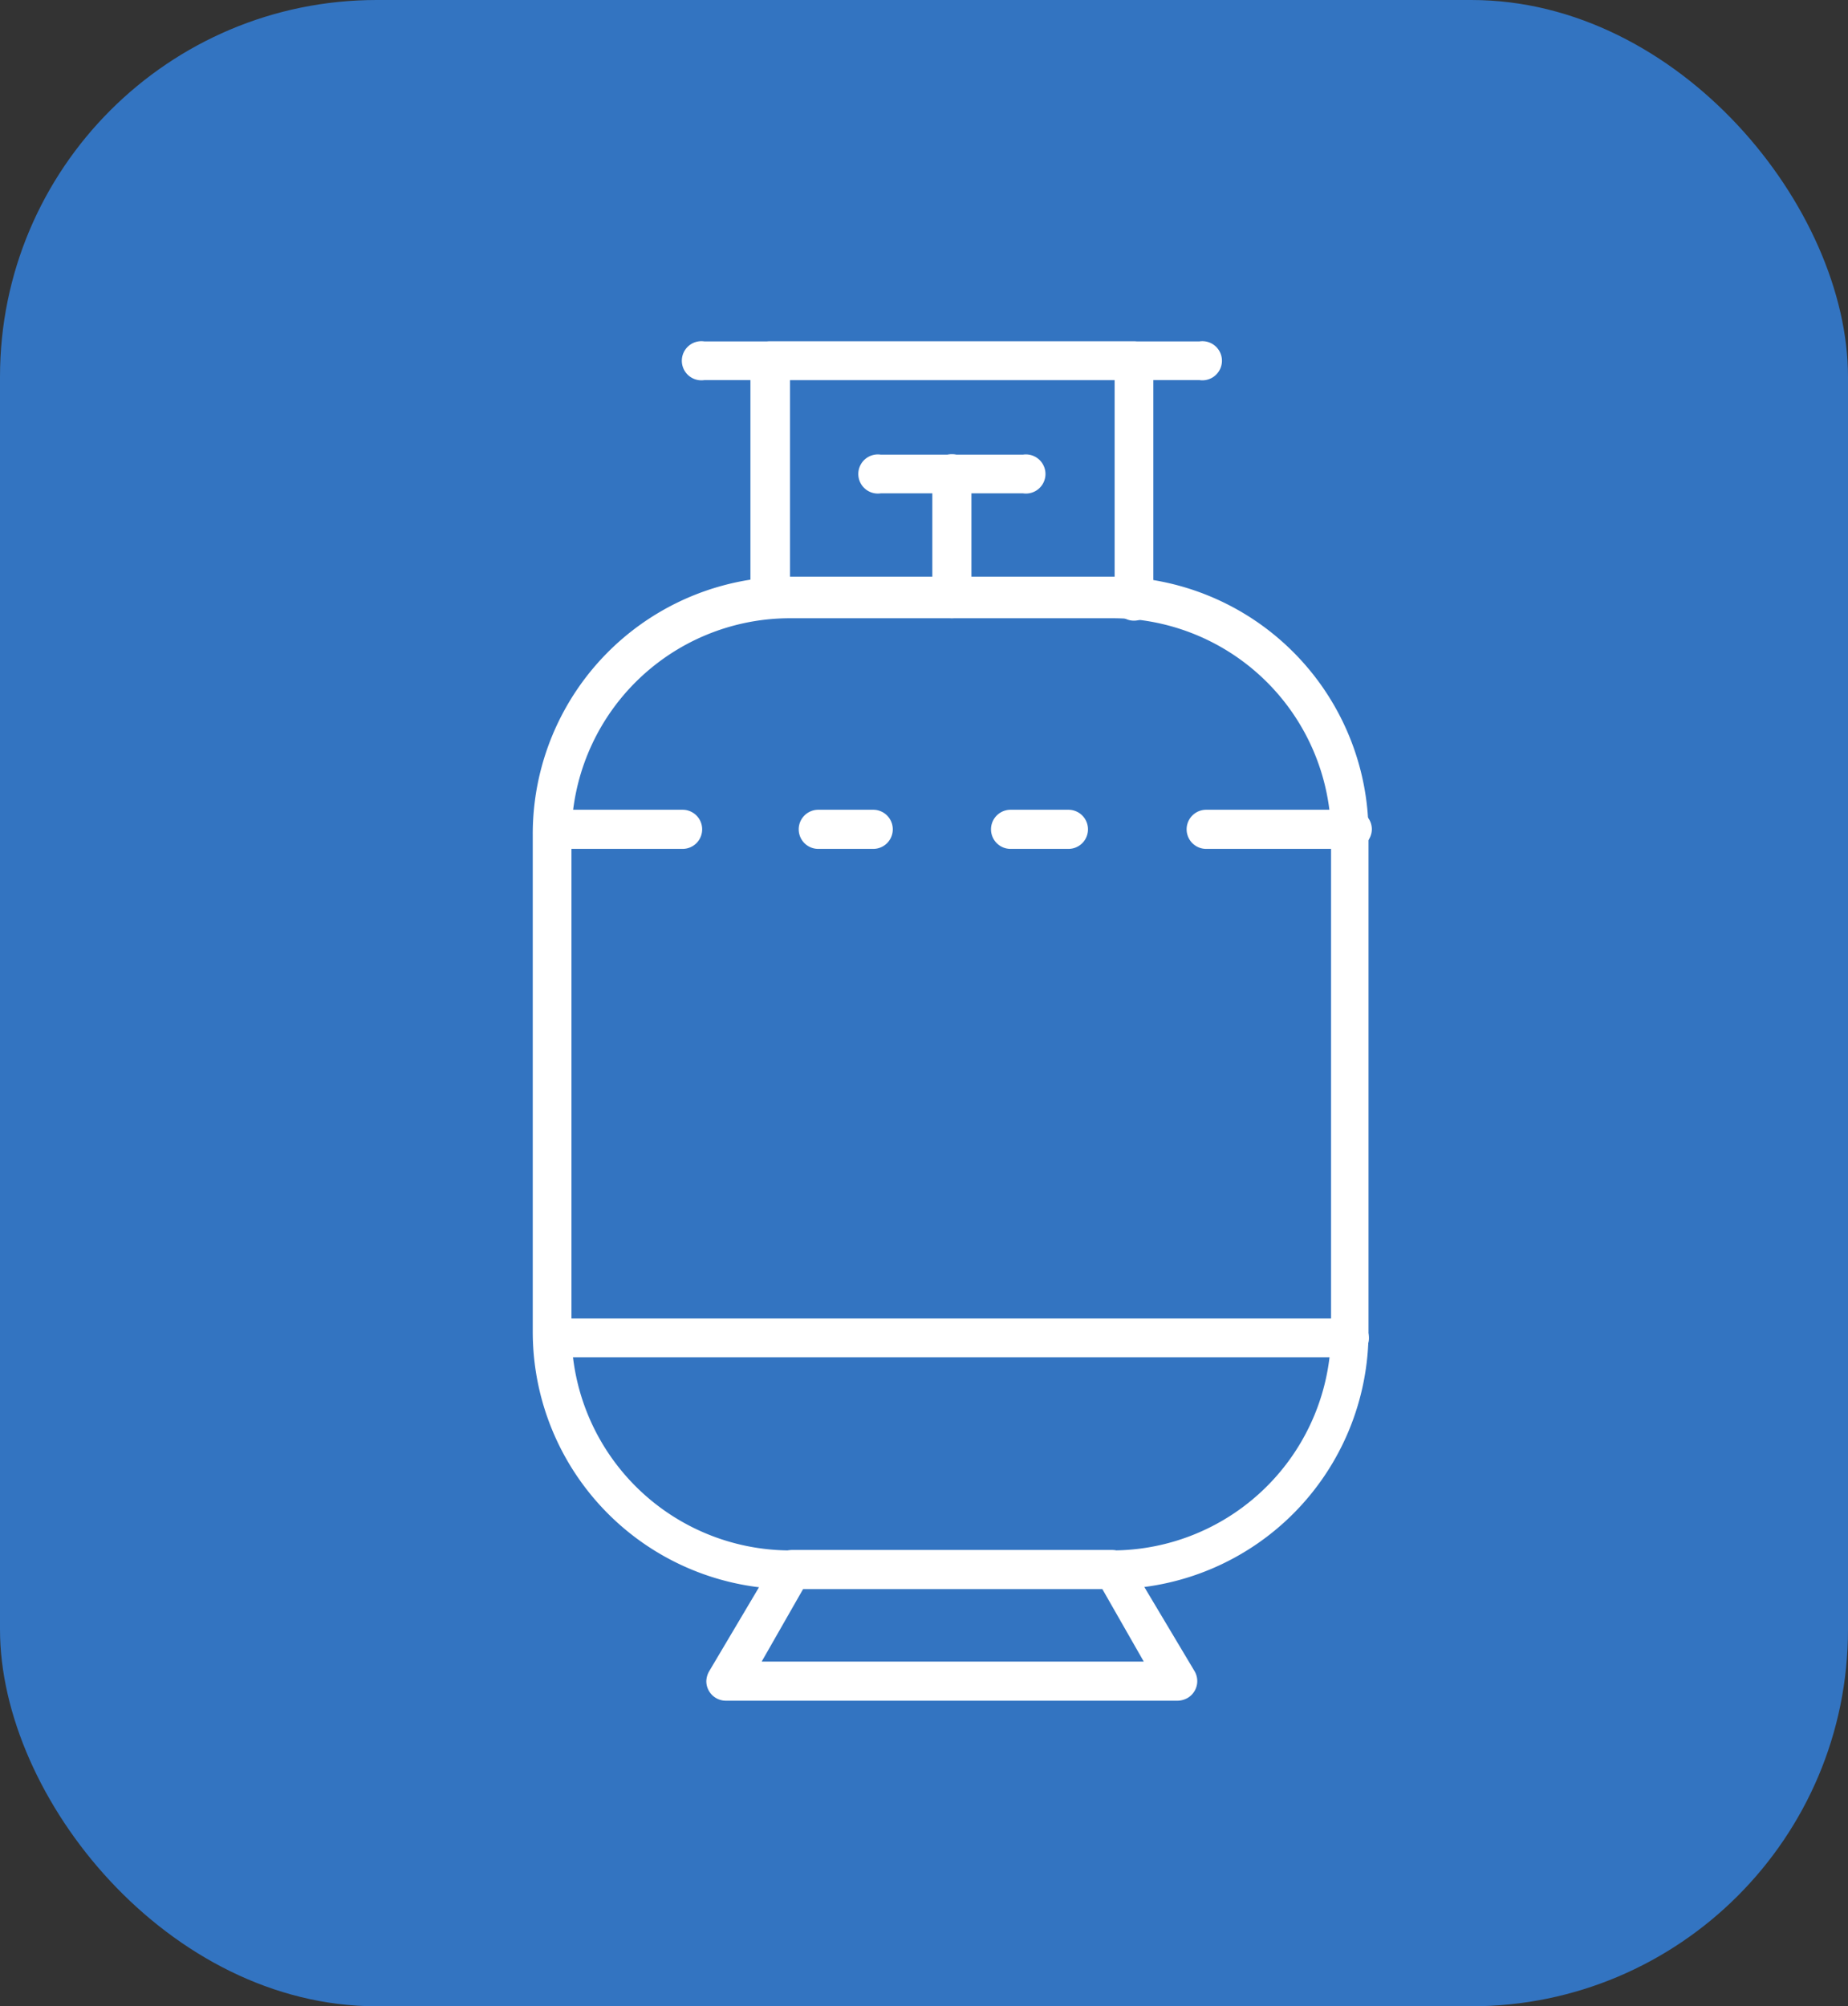 <svg id="Layer_1" data-name="Layer 1" xmlns="http://www.w3.org/2000/svg" viewBox="0 0 44.4 48.19"><rect x="0" y="0" width="44.4" height="48.19" fill="#333333" stroke="none"/><defs><style>.cls-1{fill:#3374c1;}.cls-2{fill:#fff;}</style></defs><rect class="cls-1" width="44.4" height="48.19" rx="9.05"/><path class="cls-2" d="M54.75,68.32H47a6.18,6.18,0,0,1-6.18-6.18V50.22A6.18,6.18,0,0,1,47,44h7.72a6.18,6.18,0,0,1,6.18,6.18V62.14A6.18,6.18,0,0,1,54.75,68.32ZM47,45a5.25,5.25,0,0,0-5.25,5.25V62.14A5.26,5.26,0,0,0,47,67.39h7.72A5.26,5.26,0,0,0,60,62.14V50.22A5.25,5.25,0,0,0,54.75,45Z" transform="translate(-28.02 -30.15)"/><path class="cls-2" d="M53.69,50.54H52.3a.47.47,0,0,1,0-.94h1.39a.47.47,0,0,1,0,.94Z" transform="translate(-28.02 -30.15)"/><path class="cls-2" d="M44.42,50.54h-3.1a.47.47,0,0,1-.47-.47.46.46,0,0,1,.46-.47h3.11a.47.47,0,0,1,0,.94Z" transform="translate(-28.02 -30.15)"/><path class="cls-2" d="M49,50.54H47.68a.47.47,0,0,1,0-.94H49a.47.47,0,0,1,0,.94Z" transform="translate(-28.02 -30.15)"/><path class="cls-2" d="M60.47,50.54H57a.47.47,0,0,1,0-.94h3.51a.47.47,0,0,1,.47.47A.48.48,0,0,1,60.47,50.54Z" transform="translate(-28.02 -30.15)"/><path class="cls-2" d="M60.45,62.75H41.33a.45.45,0,0,1-.46-.46.46.46,0,0,1,.46-.47H60.45a.47.47,0,0,1,.46.47A.46.46,0,0,1,60.45,62.75Z" transform="translate(-28.02 -30.15)"/><path class="cls-2" d="M56.32,71H45.46a.47.47,0,0,1-.47-.47.51.51,0,0,1,.07-.24l1.59-2.68a.47.47,0,0,1,.41-.23h7.66a.44.44,0,0,1,.4.23l1.6,2.68a.47.47,0,0,1-.16.64.51.51,0,0,1-.24.07Zm-10-.94H55.5l-1-1.75H47.32Z" transform="translate(-28.02 -30.15)"/><path class="cls-2" d="M46.51,45a.47.47,0,0,1-.46-.47V38.82a.47.47,0,0,1,.46-.47h8.75a.47.47,0,0,1,.47.47v5.7a.47.47,0,1,1-.93,0V39.28H47v5.25a.47.47,0,0,1-.47.47Z" transform="translate(-28.02 -30.15)"/><path class="cls-2" d="M56.84,39.28H44.94a.47.47,0,1,1,0-.93h11.9a.47.47,0,1,1,0,.93Z" transform="translate(-28.02 -30.15)"/><path class="cls-2" d="M50.89,45a.47.47,0,0,1-.47-.47v-3a.47.47,0,0,1,.94,0v3A.47.47,0,0,1,50.89,45Z" transform="translate(-28.02 -30.15)"/><path class="cls-2" d="M52.6,42H49.18a.47.47,0,1,1,0-.93H52.6a.47.47,0,1,1,0,.93Z" transform="translate(-28.02 -30.15)"/></svg>